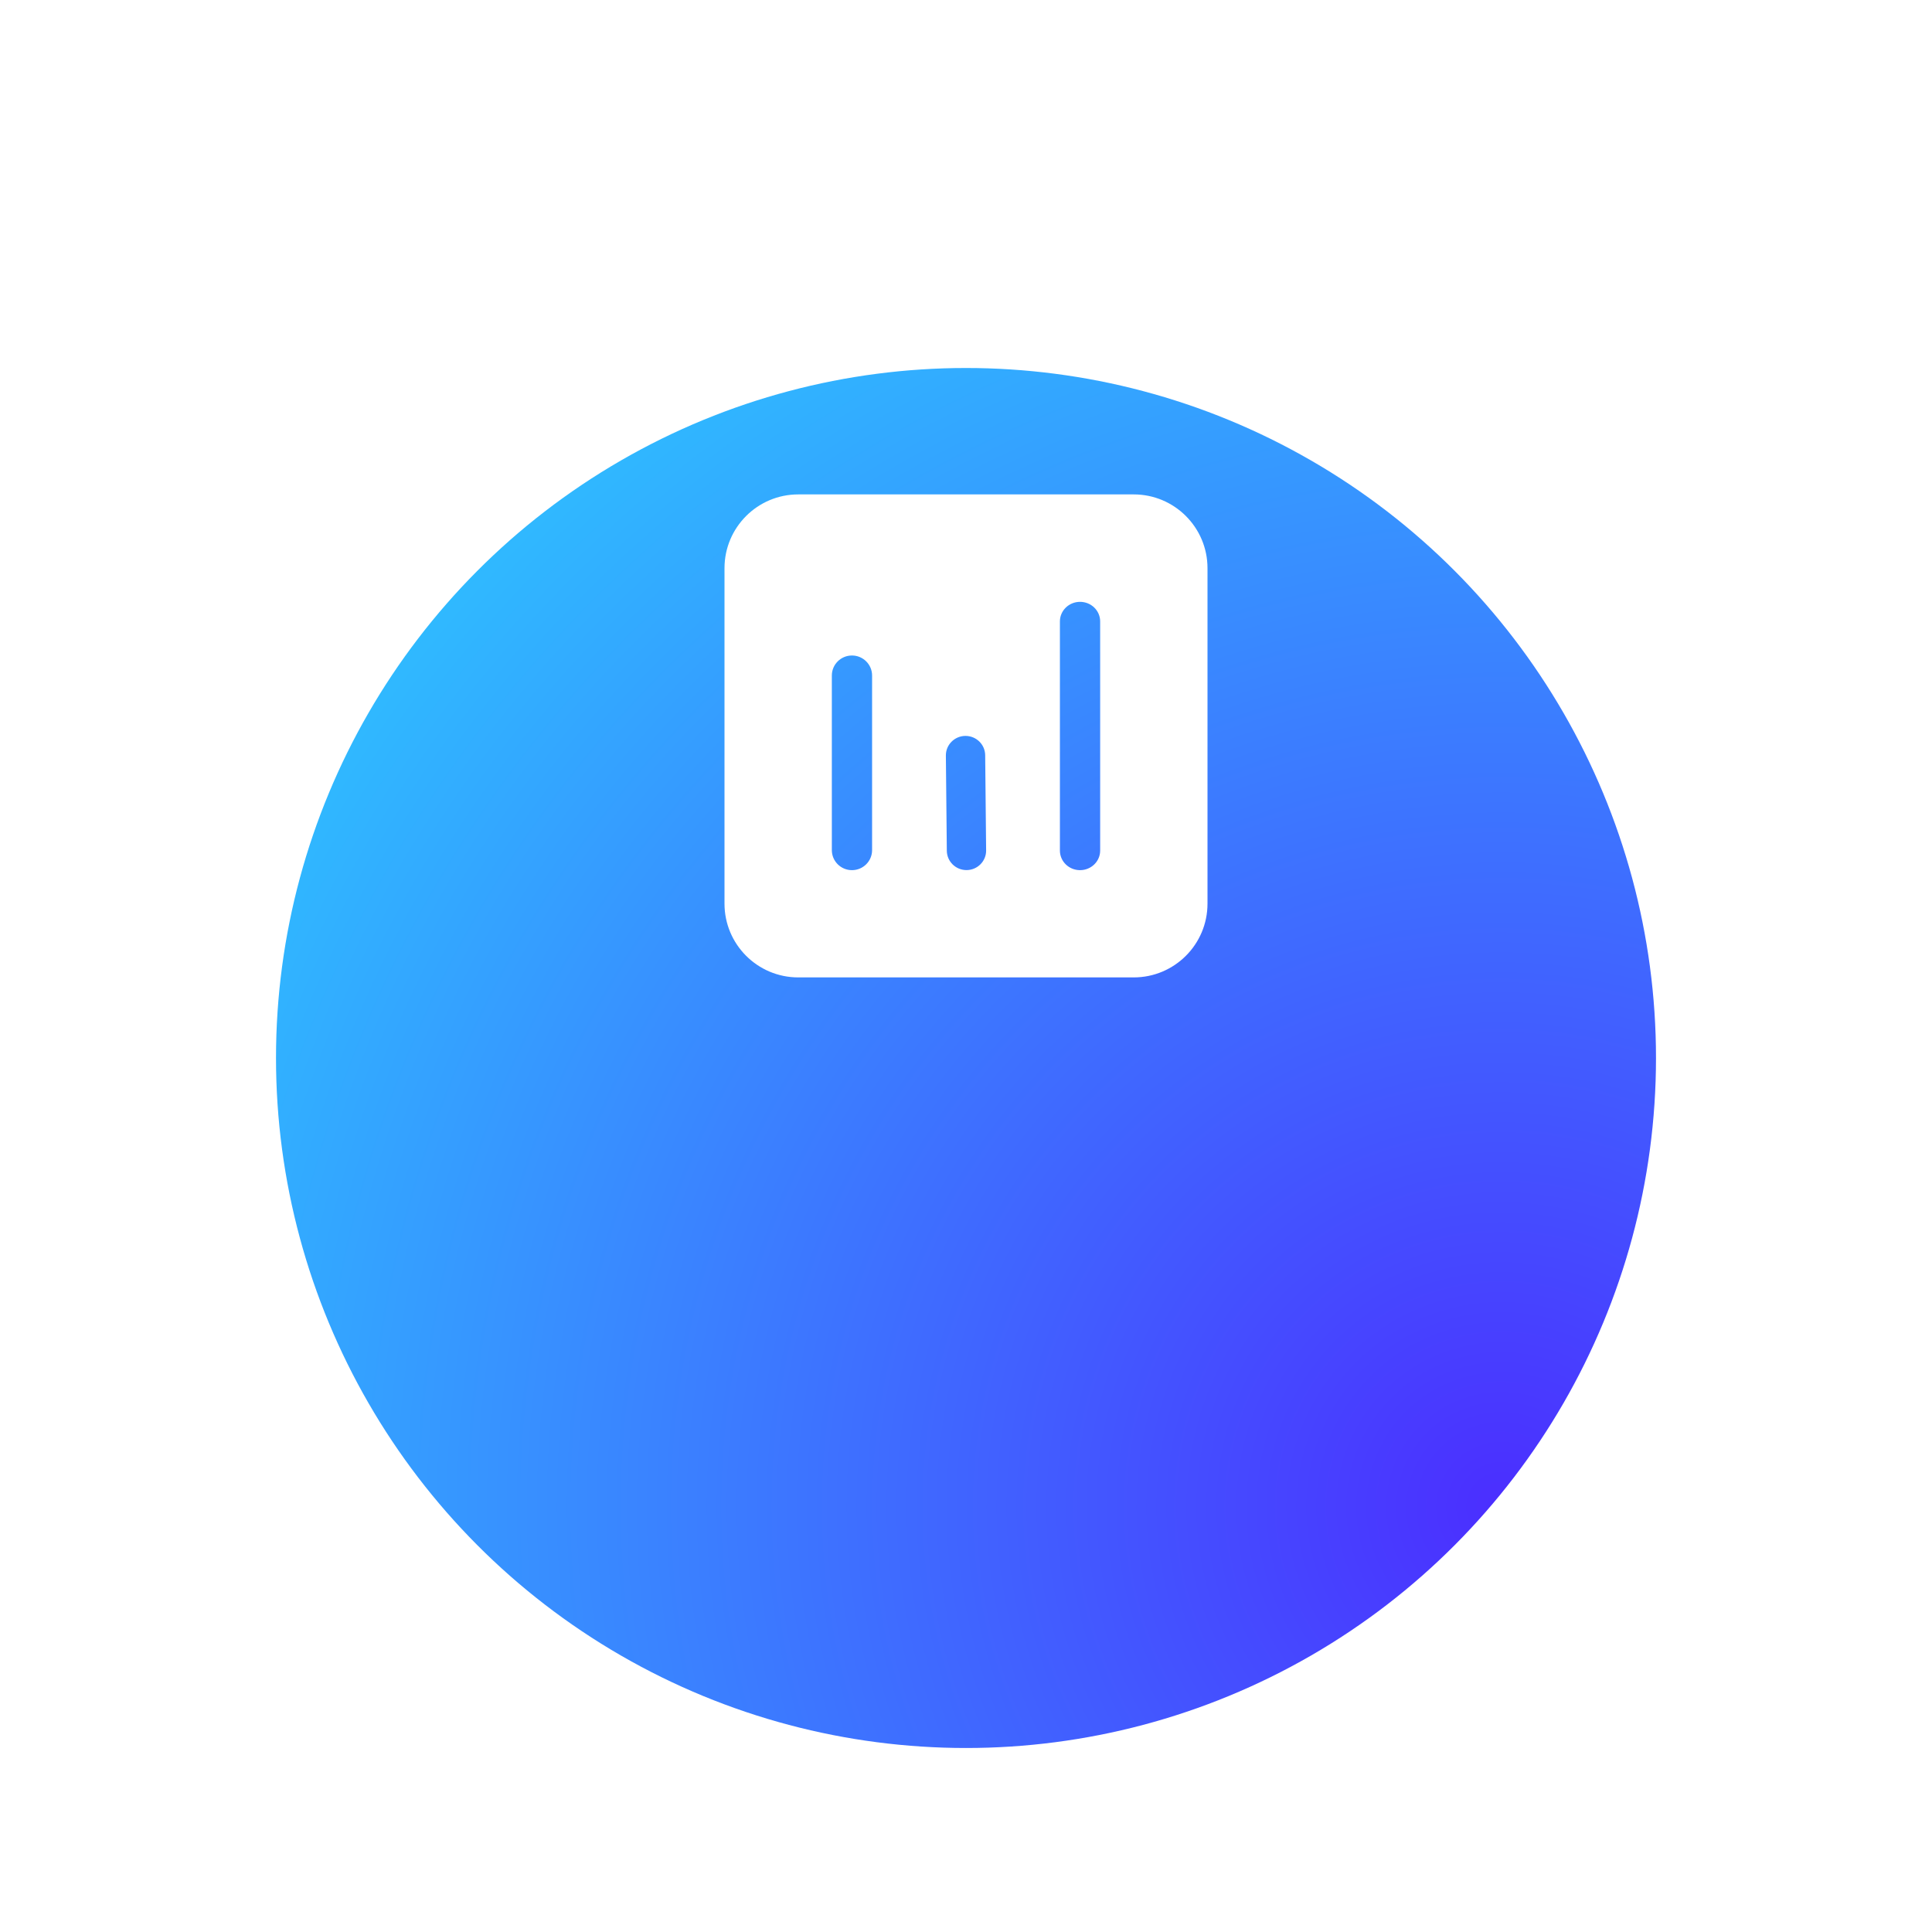 <svg width="84" height="84" viewBox="0 0 84 84" fill="none" xmlns="http://www.w3.org/2000/svg">
<g filter="url(#filter0_dd)">
<circle cx="42" cy="32" r="30" fill="url(#paint0_radial)"/>
</g>
<path d="M49.292 21.496C51.064 21.496 52.5 22.933 52.5 24.704V39.288C52.5 41.06 51.064 42.496 49.292 42.496H34.708C32.936 42.496 31.5 41.06 31.5 39.288V24.704C31.5 22.933 32.936 21.496 34.708 21.496H49.292ZM37.042 28.5C36.558 28.5 36.167 28.89 36.167 29.371V36.962C36.167 37.443 36.558 37.833 37.042 37.833C37.525 37.833 37.917 37.443 37.917 36.962V29.371C37.917 28.89 37.525 28.5 37.042 28.5ZM46.958 26.167C46.475 26.167 46.083 26.548 46.083 27.018V36.982C46.083 37.452 46.475 37.833 46.958 37.833C47.442 37.833 47.833 37.452 47.833 36.982V27.018C47.833 26.548 47.442 26.167 46.958 26.167ZM41.971 31.996C41.499 32.001 41.12 32.384 41.125 32.852L41.166 36.99C41.171 37.458 41.557 37.834 42.029 37.83C42.501 37.825 42.88 37.442 42.875 36.974L42.834 32.835C42.829 32.367 42.443 31.992 41.971 31.996Z" fill="white"/>
<defs>
<filter id="filter0_dd" x="0" y="0" width="84" height="84" filterUnits="userSpaceOnUse" color-interpolation-filters="sRGB">
<feFlood flood-opacity="0" result="BackgroundImageFix"/>
<feColorMatrix in="SourceAlpha" type="matrix" values="0 0 0 0 0 0 0 0 0 0 0 0 0 0 0 0 0 0 127 0"/>
<feMorphology radius="3" operator="erode" in="SourceAlpha" result="effect1_dropShadow"/>
<feOffset dy="10"/>
<feGaussianBlur stdDeviation="7.5"/>
<feColorMatrix type="matrix" values="0 0 0 0 0 0 0 0 0 0 0 0 0 0 0 0 0 0 0.1 0"/>
<feBlend mode="normal" in2="BackgroundImageFix" result="effect1_dropShadow"/>
<feColorMatrix in="SourceAlpha" type="matrix" values="0 0 0 0 0 0 0 0 0 0 0 0 0 0 0 0 0 0 127 0"/>
<feMorphology radius="2" operator="erode" in="SourceAlpha" result="effect2_dropShadow"/>
<feOffset dy="4"/>
<feGaussianBlur stdDeviation="3"/>
<feColorMatrix type="matrix" values="0 0 0 0 0 0 0 0 0 0 0 0 0 0 0 0 0 0 0.05 0"/>
<feBlend mode="normal" in2="effect1_dropShadow" result="effect2_dropShadow"/>
<feBlend mode="normal" in="SourceGraphic" in2="effect2_dropShadow" result="shape"/>
</filter>
<radialGradient id="paint0_radial" cx="0" cy="0" r="1" gradientUnits="userSpaceOnUse" gradientTransform="translate(65.5 51.5) rotate(-138.814) scale(63.781)">
<stop stop-color="#4B2EFF"/>
<stop offset="1" stop-color="#2EC0FF"/>
</radialGradient>
</defs>
</svg>
